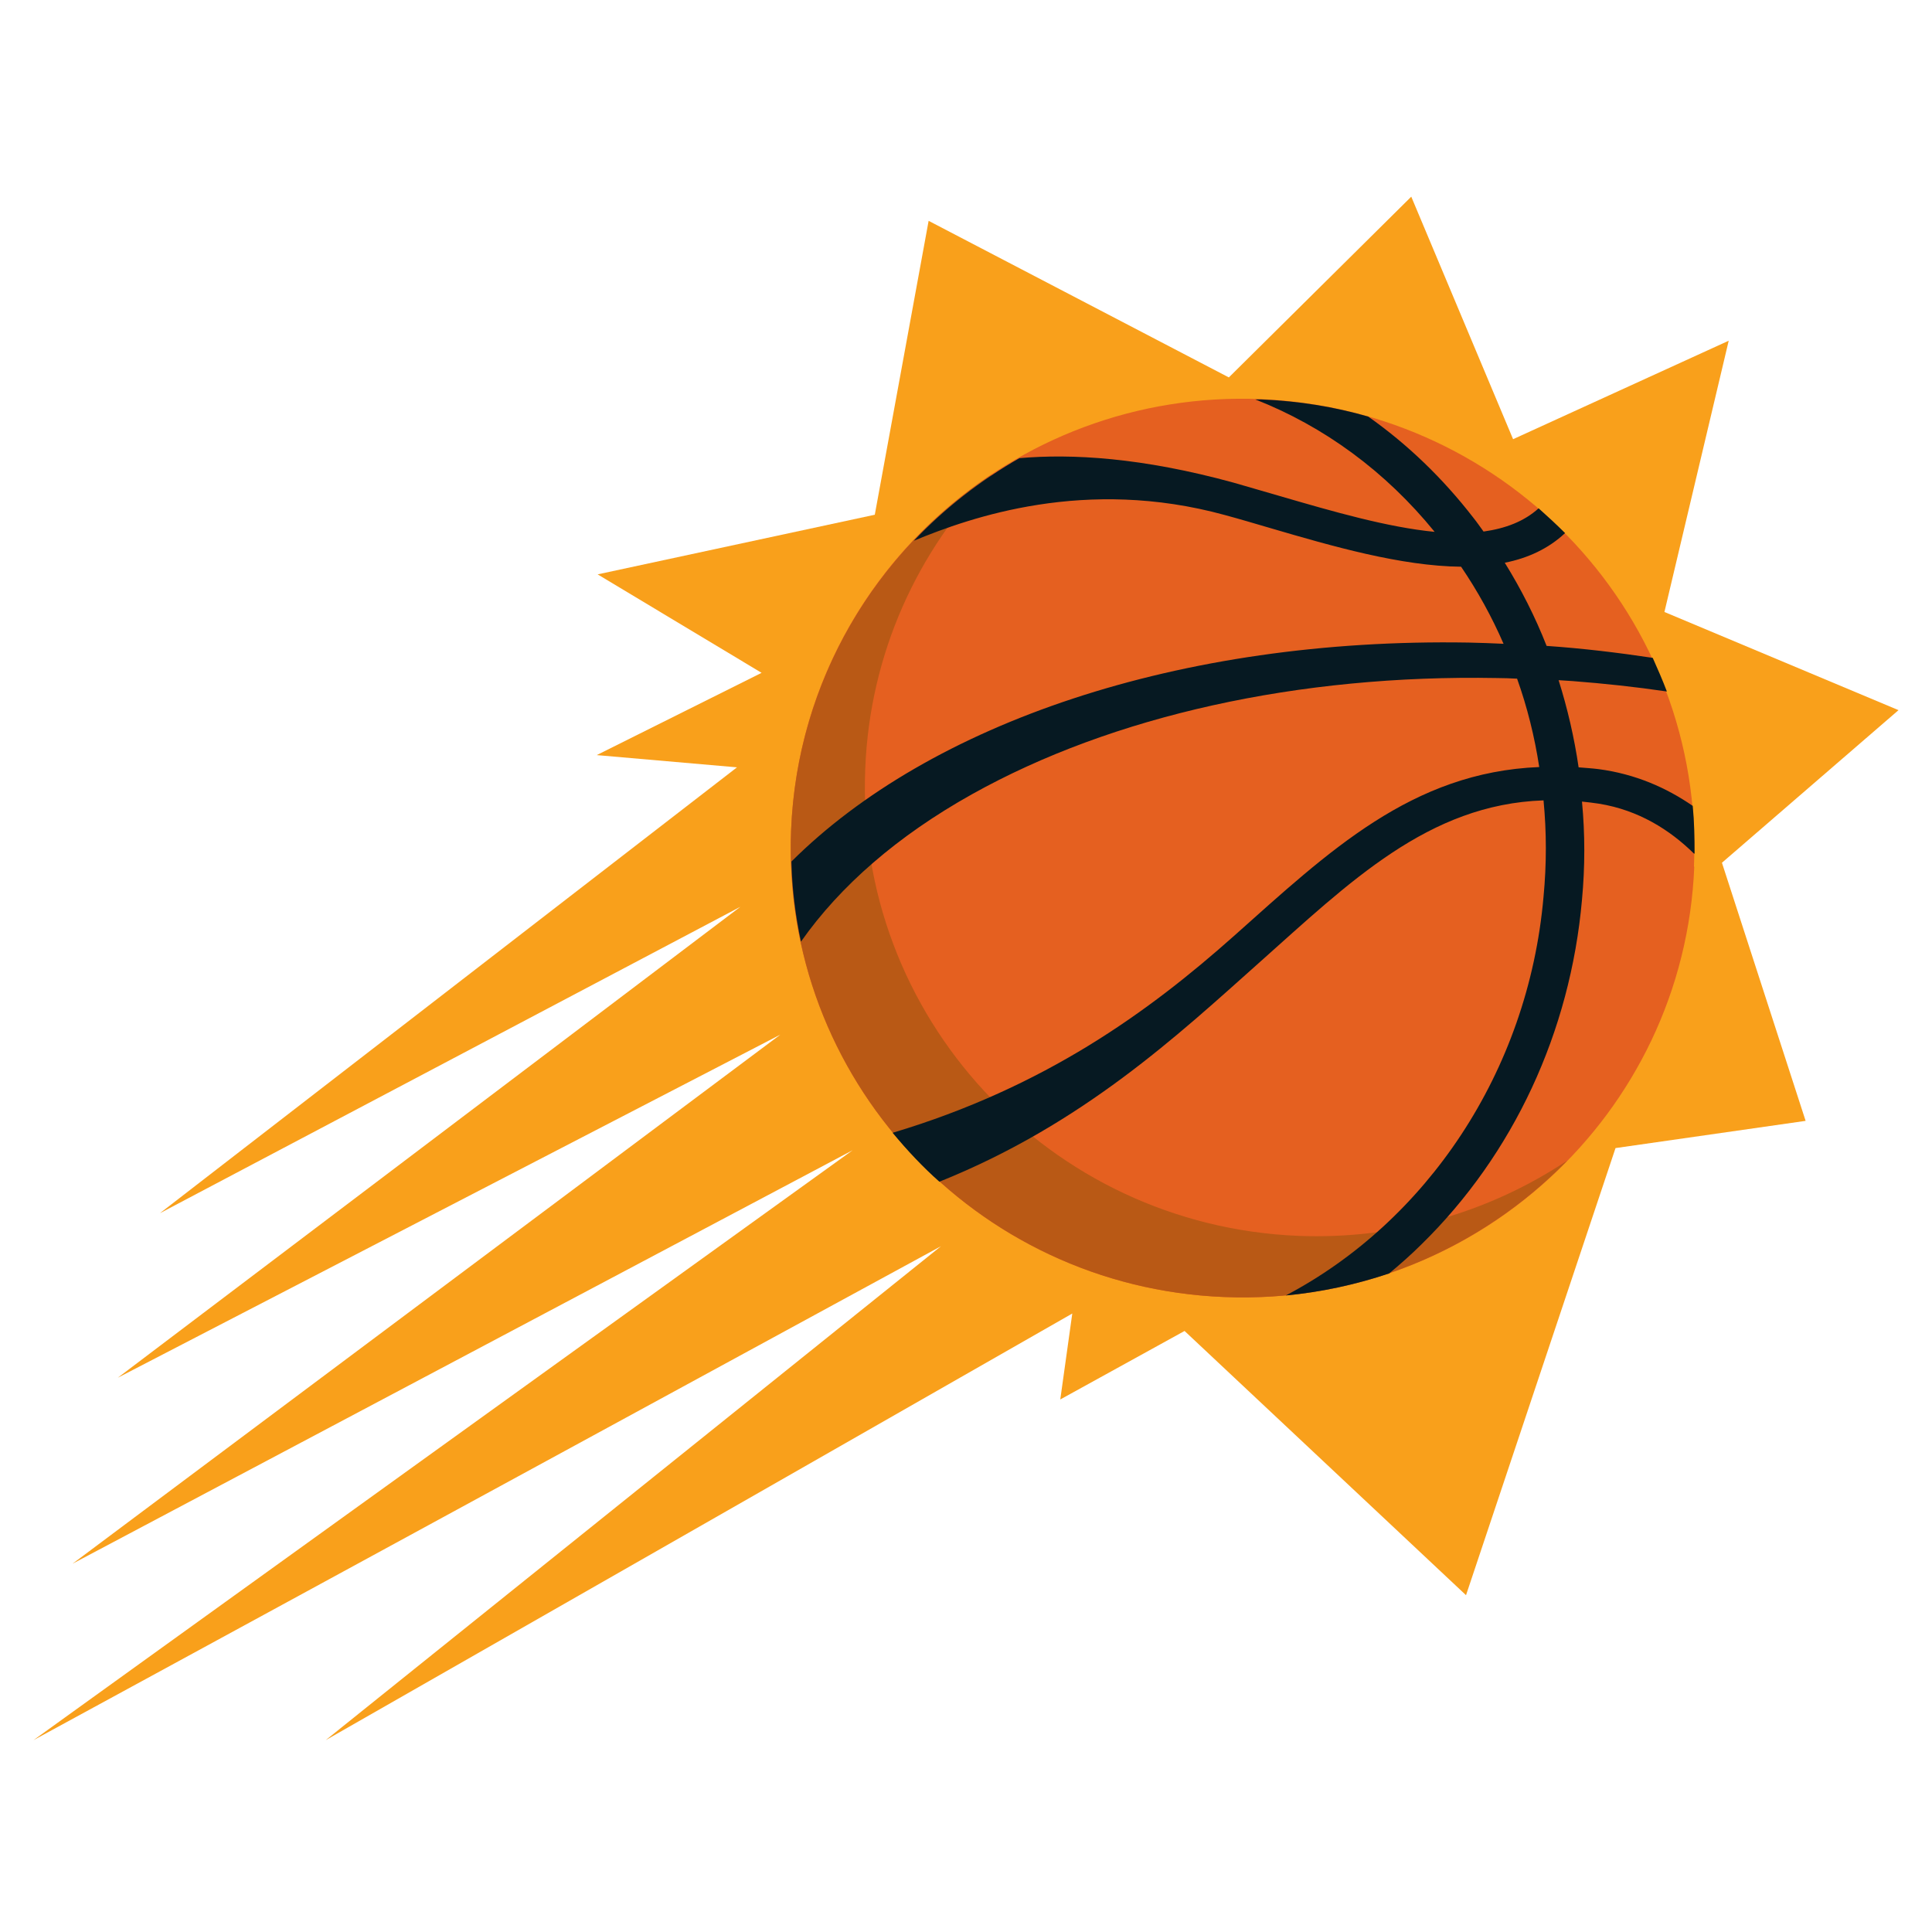 <svg width="200" height="200" viewBox="0 0 200 200" fill="none" xmlns="http://www.w3.org/2000/svg">
<g clip-path="url(#clip0_38_40401)">
<g clip-path="url(#clip1_38_40401)">
<path d="M3.467 180.139L97.405 129.011L33.718 180.139L111.002 135.976L109.76 144.872L122.625 137.781L151.762 165.133L167.238 118.849L186.917 116.031L178.255 89.312L196.533 73.514L172.301 63.352L178.956 35.271L156.634 45.465L146.093 20.36L127.21 39.07L96.131 22.861L90.558 53.285L61.868 59.458L78.84 69.652L61.772 78.168L76.293 79.434L16.554 125.592L76.643 93.871L12.192 142.624L80.783 107.104L7.511 161.873L88.266 119.071L3.467 180.139Z" fill="#F9A01B"/>
<path d="M175.39 89.724C174.339 115.398 152.526 135.343 126.701 134.267C100.876 133.222 80.815 111.536 81.897 85.861C82.948 60.186 104.761 40.242 130.554 41.318C156.379 42.394 176.44 64.049 175.358 89.724" fill="#E56020"/>
<path d="M134.375 127.935C108.582 126.858 88.489 105.204 89.572 79.529C90.049 67.657 94.985 57.02 102.691 49.106C90.686 57.084 82.534 70.443 81.897 85.893C80.847 111.567 100.908 133.222 126.701 134.266C140.585 134.836 153.29 129.328 162.238 120.147C154.277 125.434 144.661 128.346 134.375 127.935Z" fill="#B95915"/>
<path d="M175.421 88.362C175.421 86.684 175.39 85.038 175.23 83.424C172.524 81.556 169.308 80.131 165.518 79.624C164.786 79.529 164.117 79.498 163.417 79.434C162.971 76.364 162.27 73.356 161.347 70.412C161.824 70.444 162.334 70.475 162.811 70.507C166.091 70.76 169.339 71.108 172.556 71.583C172.11 70.412 171.6 69.24 171.091 68.101C167.492 67.563 163.83 67.119 160.137 66.866H160.105C158.927 63.859 157.462 60.978 155.774 58.255C158.162 57.78 160.296 56.799 162.015 55.184C161.124 54.298 160.2 53.443 159.277 52.62C157.78 53.981 155.838 54.709 153.577 55.026C153.227 54.551 152.908 54.076 152.526 53.601C149.342 49.486 145.68 45.972 141.636 43.123C138.101 42.109 134.439 41.508 130.586 41.35C130.363 41.35 130.172 41.35 129.949 41.35C137.05 44.136 143.419 48.789 148.514 55.058C143.642 54.583 138.037 52.968 132.497 51.354C130.841 50.879 129.249 50.404 127.688 49.961C118.231 47.365 110.97 46.953 105.525 47.428C101.481 49.739 97.787 52.62 94.603 55.976C100.494 53.538 112.372 49.359 126.797 53.316C128.325 53.728 129.917 54.203 131.541 54.678C137.91 56.546 145.043 58.603 151.252 58.667C152.972 61.199 154.437 63.859 155.647 66.645C154.437 66.581 153.227 66.55 152.017 66.518C121.988 66.011 96.227 74.939 81.929 89.185C81.993 92.003 82.343 94.789 82.916 97.48C86.96 91.718 92.915 86.526 100.621 82.22C115.174 74.084 134.471 69.81 154.946 70.19C155.647 70.19 156.347 70.222 157.048 70.254C158.099 73.198 158.863 76.269 159.341 79.403C146.126 79.941 137.56 88.141 127.752 96.878C118.931 104.729 108.168 112.549 92.406 117.266C93.902 119.071 95.495 120.78 97.246 122.331C112.085 116.38 121.956 107.136 130.268 99.728C139.725 91.306 147.845 83.265 159.786 82.854C160.105 86.146 160.105 89.47 159.786 92.826C158.194 111.061 147.558 126.51 133.102 134.108C136.795 133.76 140.394 132.969 143.801 131.829C144.947 130.879 146.094 129.866 147.176 128.79C156.666 119.482 162.557 106.851 163.767 93.142C164.085 89.724 164.085 86.336 163.767 82.98C164.372 83.044 164.945 83.107 165.55 83.202C169.626 83.867 172.842 85.893 175.358 88.362" fill="#061922"/>
</g>
</g>
<defs>
<clipPath id="clip0_38_40401">
<rect width="200" height="200" fill="white"/>
</clipPath>
<clipPath id="clip1_38_40401">
<rect width="193.067" height="159.779" fill="white" transform="translate(3.467 20.36)"/>
</clipPath>
</defs>
</svg>
